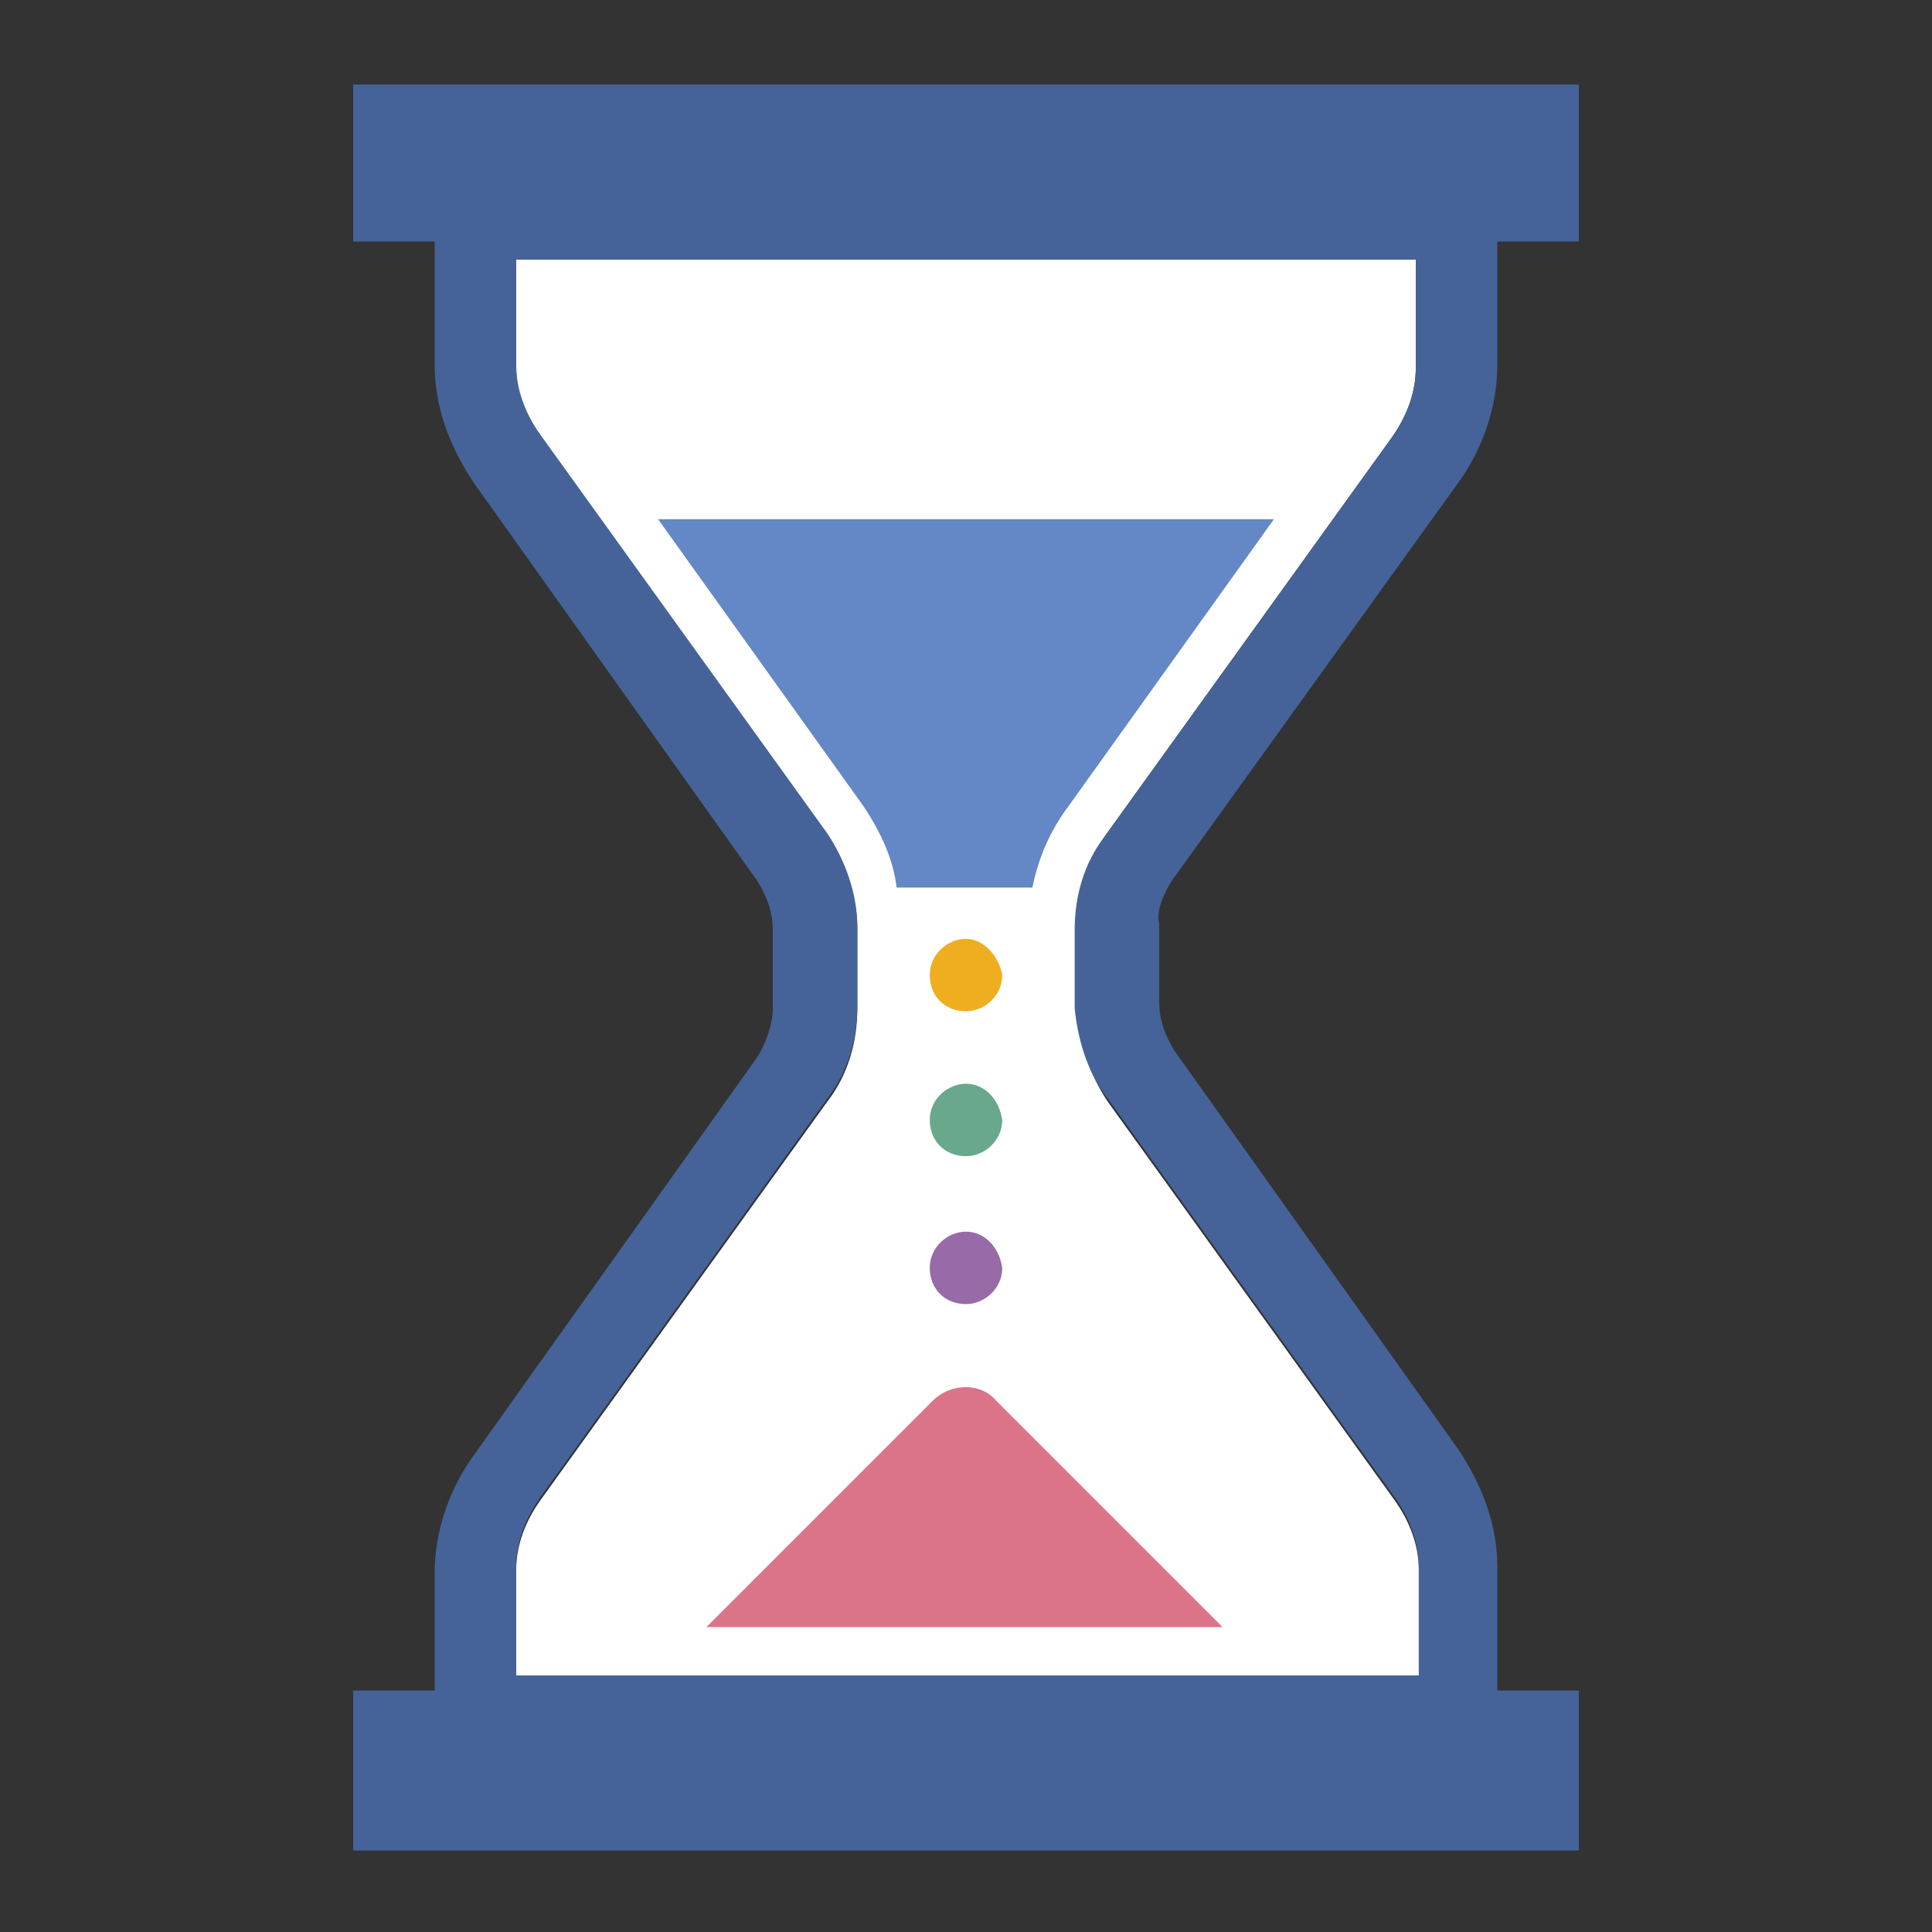 <?xml version="1.0" encoding="utf-8"?>
<!-- Generator: Adobe Illustrator 25.4.1, SVG Export Plug-In . SVG Version: 6.00 Build 0)  -->
<svg version="1.1" id="Layer_1" xmlns="http://www.w3.org/2000/svg" xmlns:xlink="http://www.w3.org/1999/xlink" x="0px" y="0px"
	 viewBox="0 0 64 64" style="enable-background:new 0 0 64 64;" xml:space="preserve">
<rect x="0" y="0" width="64" height="64" fill="#333333" stroke="none"/>
<style type="text/css">
	.st0{display:none;}
	.st1{display:inline;}
	.st2{fill:#456399;}
	.st3{fill:#E44D65;}
	.st4{fill:#EEAE1F;}
	.st5{fill:#ECC46C;}
	.st6{fill:#69A88D;}
	.st7{fill:#DB7489;}
	.st8{fill:#6487C5;}
	.st9{display:inline;fill:#456E5C;}
	.st10{fill:#FFFFFF;}
	.st11{fill:#986AA8;}
	.st12{display:inline;fill:#FFFFFF;}
</style>
<g class="st0">
	<g class="st1">
		<path class="st2" d="M47.6,15.1H41l-2.7,3.1l3.8,3.8c0.7-0.1,1.4-0.1,2.2-0.1c0.8,0,1.5,0,2.2,0.1l3.8-3.8L47.6,15.1z M44.3,21.5
			l-3.4-3.4l1-1.2h4.8l1,1.2L44.3,21.5z"/>
		<path class="st3" d="M23,15.1h-6.5l-2.7,3.1l3.8,3.8c0.7-0.1,1.4-0.1,2.2-0.1c0.7,0,1.5,0,2.2,0.1l3.8-3.8L23,15.1z M19.7,21.5
			l-3.4-3.4l1-1.2h4.8l1,1.2L19.7,21.5z"/>
		<path class="st4" d="M64,41.6c0,4.1-1.2,7.9-3.4,11c-0.3,0.5-0.7,1-1.1,1.5v0c-0.8,1-1.7,1.9-2.7,2.7c0,0,0,0,0,0
			c-0.5,0.4-1,0.8-1.5,1.1c-3.2,2.1-6.9,3.4-11,3.4c-0.6,0-1.1,0-1.7-0.1c-0.6,0-1.1-0.1-1.6-0.2c-0.5-0.1-0.9-0.2-1.4-0.3
			c-0.6-0.1-1.2-0.3-1.8-0.5c-0.4-0.1-0.8-0.3-1.2-0.4c-0.1,0-0.3-0.1-0.4-0.2c-0.5-0.2-1-0.5-1.4-0.7c-0.5-0.3-1-0.6-1.5-0.9
			c-0.4-0.2-0.8-0.5-1.1-0.8c0,0-0.1-0.1-0.2-0.1c0,0,0,0,0,0c-0.5-0.4-1-0.8-1.4-1.3c-0.4-0.4-0.9-0.9-1.3-1.3
			c-0.1-0.1-0.2-0.2-0.3-0.4c-0.4-0.5-0.8-1-1.1-1.6c-0.3-0.4-0.5-0.8-0.8-1.2c-0.1-0.2-0.2-0.4-0.3-0.6c-0.9-1.7-1.5-3.5-1.9-5.5
			c0-0.2-0.1-0.5-0.1-0.7c-0.1-0.4-0.1-0.8-0.1-1.3c0-0.5-0.1-1.1-0.1-1.6s0-1.1,0.1-1.6c0-0.7,0.1-1.4,0.3-2
			c0.1-0.8,0.3-1.5,0.6-2.2c0.1-0.5,0.3-0.9,0.5-1.3c0.3-0.8,0.7-1.7,1.2-2.5c0.2-0.4,0.5-0.8,0.7-1.2c0.1,0.1,0.2,0.2,0.3,0.2
			c0.4,0.3,0.7,0.6,1,0.9c0,0,0.1,0.1,0.1,0.1c-0.2,0.3-0.4,0.6-0.5,0.8c-0.4,0.7-0.8,1.5-1.1,2.3c-0.2,0.4-0.3,0.8-0.4,1.2
			c-0.2,0.7-0.4,1.3-0.5,2c-0.1,0.6-0.2,1.2-0.2,1.8c0,0.5-0.1,1-0.1,1.5s0,1,0.1,1.5c0,0.4,0,0.8,0.1,1.2c0,0.2,0.1,0.4,0.1,0.6
			c0.3,1.7,0.9,3.4,1.7,4.9c0.1,0.2,0.2,0.4,0.3,0.5c0.2,0.3,0.4,0.6,0.6,0.9c0,0.1,0.1,0.1,0.1,0.2c0.3,0.5,0.7,0.9,1,1.4l0,0
			c0.1,0.1,0.2,0.2,0.3,0.3c0.4,0.4,0.8,0.8,1.1,1.2c0,0,0.1,0.1,0.1,0.1c0.4,0.4,0.8,0.7,1.2,1c0,0,0,0,0,0c0,0,0.1,0.1,0.1,0.1
			c0,0,0.1,0.1,0.1,0.1c0.3,0.2,0.6,0.5,0.9,0.7c0.4,0.3,0.9,0.6,1.3,0.8c0.4,0.2,0.8,0.5,1.3,0.7c0.1,0.1,0.3,0.1,0.4,0.2
			c0.3,0.1,0.7,0.3,1.1,0.4c0.5,0.2,1.1,0.4,1.7,0.5c0.4,0.1,0.8,0.2,1.2,0.3c0.5,0.1,1,0.1,1.5,0.2c0.5,0,1,0.1,1.5,0.1
			c3.7,0,7.1-1.1,10-3.1c0.5-0.3,0.9-0.6,1.3-1c0,0,0,0,0,0c0.9-0.7,1.7-1.5,2.4-2.4v0c0.4-0.4,0.7-0.9,1-1.3
			c1.9-2.9,3.1-6.3,3.1-10c0-0.6,0-1.1-0.1-1.7c0-0.4-0.1-0.9-0.1-1.3c-0.2-1-0.4-2-0.8-2.9c0-0.2-0.1-0.4-0.2-0.6
			c-0.2-0.5-0.4-1-0.7-1.5c-0.4-0.9-1-1.7-1.5-2.5c-0.2-0.3-0.4-0.6-0.6-0.8c-0.2-0.2-0.4-0.4-0.6-0.7c-0.3-0.4-0.7-0.7-1.1-1.1
			c-0.4-0.4-0.8-0.7-1.2-1c-0.4-0.3-0.8-0.7-1.3-0.9c-0.4-0.3-0.9-0.6-1.4-0.8c-0.3-0.1-0.5-0.3-0.8-0.4c-0.2-0.1-0.5-0.2-0.7-0.3
			c-0.5-0.2-1-0.4-1.5-0.5c-0.6-0.2-1.3-0.4-2-0.5c-0.5-0.1-0.9-0.2-1.4-0.2c-0.6-0.1-1.3-0.1-2-0.1c-0.7,0-1.3,0-1.9,0.1
			c-0.4,0-0.7,0.1-1.1,0.1c-0.9,0.1-1.7,0.4-2.6,0.7c-0.2,0.1-0.4,0.1-0.6,0.2c-0.2,0.1-0.5,0.2-0.7,0.3c-0.5,0.2-1,0.5-1.5,0.8
			c-0.7,0.4-1.3,0.8-1.9,1.2c-0.1,0.1-0.3,0.2-0.4,0.3c-0.5-0.4-0.9-0.8-1.4-1.3c0,0,0.1-0.1,0.1-0.1c0.2-0.2,0.4-0.3,0.6-0.5
			c0.7-0.5,1.4-0.9,2.2-1.4c0.6-0.3,1.1-0.6,1.7-0.8c0.3-0.1,0.5-0.2,0.8-0.3c0.2-0.1,0.4-0.1,0.7-0.2c0.9-0.3,1.9-0.6,2.9-0.7
			c0.4-0.1,0.8-0.1,1.2-0.2c0.7-0.1,1.4-0.1,2.2-0.1c0.8,0,1.5,0,2.2,0.1c0.5,0.1,1,0.1,1.5,0.2c0.8,0.1,1.5,0.3,2.2,0.5
			c0.5,0.2,1.1,0.4,1.6,0.6c0.2,0.1,0.5,0.2,0.8,0.3c0.3,0.1,0.6,0.3,0.9,0.4c0.5,0.3,1,0.6,1.5,0.9c0.5,0.3,1,0.7,1.5,1
			c0.5,0.3,0.9,0.7,1.4,1.1c0.4,0.4,0.8,0.8,1.2,1.2c0.2,0.2,0.4,0.5,0.6,0.7c0.2,0.3,0.5,0.6,0.7,0.9c0.7,0.9,1.2,1.8,1.7,2.8
			c0.3,0.5,0.5,1.1,0.7,1.6c0.1,0.2,0.2,0.4,0.2,0.6c0.4,1,0.7,2.1,0.8,3.2c0,0.5,0.1,0.9,0.2,1.4C64,40.4,64,41,64,41.6z"/>
		<path class="st5" d="M59.8,41.6c0,3.2-1,6.2-2.6,8.7c-0.3,0.4-0.6,0.8-0.9,1.2c-0.6,0.8-1.3,1.5-2.1,2.1c-0.4,0.3-0.8,0.6-1.2,0.9
			c-2.5,1.7-5.5,2.6-8.7,2.6c-0.4,0-0.9,0-1.3,0c-0.4,0-0.9-0.1-1.3-0.2c-0.4-0.1-0.7-0.1-1.1-0.2c-0.5-0.1-1-0.2-1.4-0.4
			c-0.3-0.1-0.6-0.2-0.9-0.3c-0.1,0-0.2-0.1-0.3-0.2c-0.4-0.2-0.8-0.4-1.1-0.6c-0.4-0.2-0.8-0.5-1.2-0.7c-0.2-0.1-0.4-0.3-0.6-0.4
			c-0.1-0.1-0.2-0.1-0.2-0.2c0,0-0.1-0.1-0.1-0.1c0,0,0,0,0,0c-0.4-0.3-0.7-0.6-1-0.9c0,0-0.1-0.1-0.1-0.1c-0.3-0.3-0.7-0.7-1-1
			c-0.1-0.1-0.2-0.2-0.3-0.3c-0.1-0.1-0.2-0.2-0.2-0.3c-0.2-0.3-0.4-0.6-0.6-0.9c-0.2-0.3-0.4-0.6-0.5-0.8c0,0-0.1-0.1-0.1-0.1
			c-0.1-0.1-0.2-0.3-0.2-0.4c-0.7-1.3-1.2-2.8-1.5-4.3c0-0.2-0.1-0.4-0.1-0.6c0-0.3-0.1-0.7-0.1-1c0-0.4,0-0.8,0-1.3
			c0-0.4,0-0.8,0-1.3c0-0.5,0.1-1.1,0.2-1.6c0.1-0.6,0.2-1.2,0.4-1.7c0.1-0.4,0.2-0.7,0.4-1c0.3-0.7,0.6-1.3,0.9-2
			c0,0,0-0.1,0.1-0.1c0,0,0.1,0.1,0.1,0.2c0.4,0.5,0.7,1.1,1,1.7c0,0,0,0,0,0c-0.1,0.3-0.3,0.5-0.4,0.8c-0.1,0.3-0.2,0.6-0.3,0.9
			c-0.2,0.5-0.3,1-0.4,1.5c-0.1,0.4-0.2,0.9-0.2,1.4c0,0.4,0,0.7,0,1.1c0,0.4,0,0.8,0,1.1c0,0.3,0,0.6,0.1,0.9c0,0.2,0,0.3,0.1,0.5
			c0.2,1.2,0.6,2.3,1.1,3.3c0.1,0.2,0.1,0.3,0.2,0.5c0,0.1,0.1,0.3,0.2,0.4c0.1,0.3,0.3,0.6,0.5,0.8c0,0.1,0.1,0.2,0.2,0.2
			c0.2,0.3,0.4,0.6,0.6,0.8c0.1,0.1,0.1,0.2,0.2,0.3c0.2,0.3,0.5,0.5,0.8,0.8c0,0,0.1,0.1,0.1,0.1c0.3,0.3,0.6,0.6,1,0.9
			c0,0,0.1,0.1,0.1,0.1c0.1,0,0.1,0.1,0.2,0.1c0.2,0.1,0.4,0.3,0.6,0.4c0.3,0.2,0.7,0.4,1,0.6c0.3,0.2,0.7,0.3,1,0.5
			c0.1,0,0.2,0.1,0.3,0.1c0.3,0.1,0.5,0.2,0.8,0.3c0.4,0.1,0.8,0.3,1.3,0.4c0.3,0.1,0.6,0.2,0.9,0.2c0.4,0,0.8,0.1,1.1,0.1
			c0.4,0,0.8,0,1.1,0c2.8,0,5.4-0.8,7.6-2.3c0.3-0.2,0.7-0.5,1-0.8c0,0,0,0,0,0c0.7-0.6,1.3-1.2,1.8-1.8c0,0,0,0,0,0
			c0.3-0.3,0.5-0.7,0.8-1c1.5-2.2,2.3-4.8,2.3-7.6c0-0.4,0-0.9-0.1-1.3c0-0.3-0.1-0.7-0.1-1c-0.1-0.8-0.3-1.5-0.6-2.2
			c0-0.1-0.1-0.3-0.2-0.4c-0.1-0.4-0.3-0.8-0.5-1.1c-0.3-0.7-0.8-1.3-1.2-1.9c-0.2-0.2-0.3-0.4-0.5-0.6c-0.1-0.2-0.3-0.3-0.4-0.5
			c-0.3-0.3-0.5-0.6-0.8-0.8c-0.3-0.3-0.6-0.6-0.9-0.8c-0.3-0.2-0.7-0.5-1-0.7c-0.3-0.2-0.7-0.4-1-0.6c-0.2-0.1-0.4-0.2-0.6-0.3
			c-0.2-0.1-0.3-0.1-0.5-0.2c-0.4-0.1-0.8-0.3-1.1-0.4c-0.5-0.2-1-0.3-1.5-0.4c-0.4-0.1-0.7-0.1-1.1-0.2c-0.5,0-1-0.1-1.5-0.1
			c-0.5,0-1,0-1.5,0.1c-0.3,0-0.6,0.1-0.8,0.1c-0.7,0.1-1.3,0.3-2,0.5c-0.1,0-0.3,0.1-0.5,0.1C39.4,29,39.2,29,39,29.1
			c-0.4,0.2-0.8,0.4-1.2,0.6c-0.5,0.3-1,0.6-1.5,0.9c-0.1,0-0.1,0.1-0.2,0.1c-0.3-0.5-0.7-1-1.1-1.5c0.1,0,0.1-0.1,0.2-0.1
			c0.6-0.4,1.1-0.8,1.7-1.1c0.4-0.2,0.9-0.5,1.4-0.7c0.2-0.1,0.4-0.2,0.6-0.2c0.2,0,0.3-0.1,0.5-0.2c0.7-0.2,1.5-0.4,2.3-0.6
			c0.3,0,0.6-0.1,0.9-0.1c0.6,0,1.1-0.1,1.7-0.1c0.6,0,1.2,0,1.7,0.1c0.4,0,0.8,0.1,1.2,0.2c0.6,0.1,1.2,0.2,1.7,0.4
			c0.4,0.1,0.8,0.3,1.3,0.5c0.2,0.1,0.4,0.1,0.6,0.2c0.2,0.1,0.4,0.2,0.7,0.3c0.4,0.2,0.8,0.4,1.2,0.7c0.4,0.2,0.8,0.5,1.2,0.8
			c0.4,0.3,0.7,0.6,1.1,0.9c0.3,0.3,0.6,0.6,0.9,0.9c0.2,0.2,0.3,0.4,0.5,0.6c0.2,0.2,0.4,0.5,0.6,0.7c0.5,0.7,1,1.5,1.3,2.2
			c0.2,0.4,0.4,0.8,0.6,1.3c0,0.2,0.1,0.3,0.2,0.5c0.3,0.8,0.5,1.7,0.7,2.5c0,0.4,0.1,0.8,0.1,1.1C59.8,40.6,59.8,41.1,59.8,41.6z"
			/>
		<path class="st4" d="M39.4,41.6c0,0.6,0,1.1-0.1,1.6c0,0.4-0.1,0.8-0.1,1.3c0,0.2-0.1,0.5-0.1,0.7L39,45.6c0,0.3-0.1,0.7-0.2,1
			c-0.1,0.3-0.2,0.6-0.3,0.9c-0.2,0.6-0.4,1.2-0.7,1.8c-0.1,0.3-0.2,0.6-0.4,0.9c-0.2,0.4-0.4,0.7-0.6,1.1c-0.2,0.4-0.5,0.8-0.8,1.2
			c-0.1,0-0.1-0.1-0.2-0.1c0,0-0.1,0-0.1-0.1c-0.4-0.3-0.7-0.6-1-0.9c0,0-0.1-0.1-0.1-0.1c0.2-0.3,0.4-0.6,0.5-0.9
			c0.2-0.3,0.3-0.7,0.5-1c0.1-0.3,0.2-0.5,0.3-0.8c0.2-0.5,0.4-1.1,0.6-1.6c0.1-0.3,0.2-0.6,0.2-0.8c0.1-0.3,0.1-0.6,0.2-0.9l0-0.3
			c0-0.2,0.1-0.4,0.1-0.6c0.1-0.4,0.1-0.8,0.1-1.2c0-0.5,0.1-1,0.1-1.5s0-1-0.1-1.5c0-0.7-0.1-1.3-0.3-1.9c0-0.1,0-0.1,0-0.2
			c0-0.3-0.1-0.6-0.2-0.8c-0.1-0.3-0.2-0.6-0.2-0.9c-0.5-1.5-1.2-3-2-4.3c0-0.1-0.1-0.1-0.1-0.2c-0.3-0.5-0.6-0.9-1-1.3c0,0,0,0,0,0
			c-0.5-0.5-0.9-1-1.4-1.6c0,0-0.1-0.1-0.1-0.1c-0.4-0.4-0.8-0.7-1.2-1c0,0,0,0,0,0c-0.1-0.1-0.1-0.1-0.2-0.2
			c-0.2-0.2-0.5-0.4-0.7-0.5c-0.5-0.3-0.9-0.6-1.4-0.8c-0.3-0.2-0.6-0.3-0.9-0.5c-0.4-0.2-0.7-0.4-1.1-0.5c-0.4-0.2-0.8-0.3-1.2-0.4
			c-0.8-0.3-1.7-0.5-2.6-0.7C22.4,24,22,24,21.6,23.9c-0.6-0.1-1.3-0.1-1.9-0.1c-0.7,0-1.3,0-2,0.1c-0.5,0-1,0.1-1.5,0.2
			c-0.1,0-0.2,0-0.3,0.1c-0.5,0.1-1,0.2-1.4,0.4h-0.1c-0.5,0.2-1,0.3-1.5,0.5c-0.5,0.2-1,0.4-1.5,0.7c-0.5,0.2-0.9,0.5-1.3,0.8
			c0,0-0.1,0-0.1,0.1c-0.4,0.3-0.8,0.6-1.2,0.9c-0.2,0.1-0.3,0.2-0.4,0.3c-0.3,0.2-0.5,0.5-0.8,0.7c-0.3,0.4-0.7,0.7-1.1,1.1
			c-0.2,0.2-0.4,0.5-0.6,0.7c-0.5,0.6-1,1.3-1.4,1.9c0,0,0,0.1-0.1,0.1c-0.3,0.4-0.5,0.8-0.7,1.3c-0.2,0.5-0.5,1-0.7,1.5
			c-0.2,0.4-0.3,0.8-0.4,1.2c-0.2,0.6-0.3,1.1-0.4,1.7c0,0.2,0,0.3-0.1,0.5C2.1,39,2,39.5,2,39.9c-0.1,0.6-0.1,1.1-0.1,1.7
			c0,3.7,1.1,7.1,3.1,10c0.3,0.5,0.7,0.9,1,1.3v0c0.7,0.9,1.5,1.7,2.4,2.4c0,0,0,0,0,0c0.4,0.3,0.9,0.7,1.4,1
			c2.8,1.9,6.2,3.1,10,3.1c0.5,0,1,0,1.5-0.1c0.5,0,1-0.1,1.5-0.2c0.4-0.1,0.8-0.1,1.2-0.3c0.2,0,0.3,0,0.5-0.1
			c0.4-0.1,0.8-0.2,1.2-0.4c0.4-0.1,0.7-0.2,1-0.4c0.2-0.1,0.4-0.1,0.5-0.2c0.8-0.4,1.6-0.8,2.4-1.3c0,0,0.1,0,0.1-0.1
			c0.3-0.2,0.6-0.4,0.9-0.7c0.5,0.5,0.9,0.9,1.4,1.3c-0.4,0.3-0.8,0.6-1.3,0.9c0,0-0.1,0-0.1,0.1c-0.8,0.6-1.7,1.1-2.6,1.5
			c-0.2,0.1-0.4,0.2-0.6,0.3c-0.4,0.2-0.8,0.3-1.1,0.4c-0.4,0.1-0.9,0.3-1.3,0.4c-0.2,0-0.3,0.1-0.5,0.1C23.9,60.9,23.5,61,23,61
			c-0.5,0.1-1.1,0.2-1.6,0.2c-0.6,0-1.1,0.1-1.7,0.1c-4.1,0-7.9-1.2-11-3.4c-0.5-0.4-1-0.8-1.5-1.1c0,0,0,0,0,0
			c-1-0.8-1.9-1.7-2.7-2.7v0c-0.4-0.5-0.8-1-1.1-1.5C1.2,49.5,0,45.7,0,41.6c0-0.6,0-1.3,0.1-1.9c0-0.5,0.1-1,0.2-1.5
			c0-0.2,0.1-0.4,0.1-0.6c0.1-0.6,0.3-1.3,0.5-1.9c0.1-0.5,0.3-0.9,0.5-1.3c0.2-0.6,0.5-1.1,0.7-1.6c0.2-0.5,0.5-0.9,0.8-1.4
			c0,0,0-0.1,0.1-0.1c0.5-0.8,1-1.5,1.5-2.2c0.2-0.2,0.4-0.5,0.6-0.7c0.4-0.4,0.8-0.8,1.2-1.2c0.3-0.2,0.6-0.5,0.9-0.8
			c0.2-0.1,0.3-0.3,0.5-0.4c0.4-0.3,0.9-0.7,1.4-1c0,0,0.1-0.1,0.1-0.1c0.5-0.3,0.9-0.6,1.5-0.8c0.5-0.3,1.1-0.5,1.6-0.8
			c0.5-0.2,1-0.4,1.6-0.6c0,0,0.1,0,0.1,0c0.5-0.2,1-0.3,1.6-0.4c0.1,0,0.2,0,0.3-0.1c0.6-0.1,1.1-0.2,1.7-0.3
			c0.7-0.1,1.4-0.1,2.2-0.1c0.7,0,1.5,0,2.2,0.1c0.4,0,0.8,0.1,1.2,0.2c1,0.2,1.9,0.4,2.9,0.7c0.4,0.1,0.9,0.3,1.3,0.5
			c0.4,0.2,0.8,0.4,1.3,0.6c0.3,0.2,0.6,0.3,0.9,0.5c0.5,0.3,1,0.6,1.5,0.9c0.4,0.3,0.7,0.5,1.1,0.8c0,0,0,0,0,0
			c0.5,0.4,1,0.8,1.4,1.3c0.6,0.6,1.1,1.1,1.6,1.7c0.4,0.5,0.8,1,1.1,1.5c1,1.5,1.8,3.2,2.4,5c0.1,0.3,0.2,0.6,0.3,0.9
			c0.1,0.3,0.2,0.6,0.2,0.9c0,0.1,0,0.1,0,0.2c0.1,0.7,0.2,1.4,0.3,2.1C39.4,40.5,39.4,41.1,39.4,41.6z"/>
		<path class="st5" d="M35.2,41.6c0,0.4,0,0.9,0,1.3c0,0.3-0.1,0.7-0.1,1c0,0.2,0,0.4-0.1,0.5l0,0.3c0,0.3-0.1,0.5-0.2,0.8
			c-0.1,0.2-0.1,0.5-0.2,0.7c-0.1,0.5-0.3,1-0.5,1.4c-0.1,0.2-0.2,0.5-0.3,0.7c-0.1,0.3-0.3,0.6-0.5,0.8c0,0-0.1,0.1-0.1,0.2
			c0-0.1-0.1-0.2-0.2-0.2c-0.2-0.3-0.4-0.6-0.5-0.8c-0.1-0.1-0.1-0.2-0.2-0.4c-0.1-0.1-0.2-0.3-0.2-0.5c0.1-0.2,0.1-0.3,0.2-0.5
			c0.2-0.4,0.3-0.8,0.4-1.3c0.1-0.2,0.1-0.4,0.2-0.6c0.1-0.2,0.1-0.4,0.1-0.7l0-0.2c0-0.2,0.1-0.3,0.1-0.5c0-0.3,0.1-0.6,0.1-0.9
			c0-0.4,0-0.7,0-1.1c0-0.4,0-0.8,0-1.1c0-0.5-0.1-1-0.2-1.5c0,0,0-0.1,0-0.1c0-0.2-0.1-0.4-0.1-0.7c0-0.2-0.1-0.4-0.2-0.7
			c-0.2-0.6-0.4-1.2-0.7-1.7c0,0,0,0,0,0c-0.3-0.6-0.6-1.2-1-1.7c0-0.1-0.1-0.1-0.1-0.2v0c-0.2-0.3-0.4-0.6-0.6-0.8
			c-0.3-0.4-0.6-0.7-1-1c0,0-0.1-0.1-0.1-0.1c-0.3-0.3-0.6-0.6-1-0.9c-0.1-0.1-0.2-0.2-0.3-0.2c-0.1-0.1-0.3-0.2-0.4-0.3
			c-0.3-0.2-0.7-0.4-1-0.6c-0.2-0.1-0.4-0.2-0.7-0.3c-0.3-0.1-0.6-0.3-0.9-0.4c-0.3-0.1-0.6-0.2-0.9-0.3c-0.6-0.2-1.3-0.4-2-0.5
			c-0.3,0-0.6-0.1-0.8-0.1c-0.5,0-1-0.1-1.5-0.1c-0.5,0-1,0-1.5,0.1c-0.4,0.1-0.8,0.1-1.2,0.2c-0.1,0-0.1,0-0.2,0
			c-0.4,0.1-0.7,0.2-1.1,0.3c0,0-0.1,0-0.1,0c-0.4,0.1-0.8,0.2-1.1,0.4c-0.4,0.1-0.8,0.3-1.1,0.5c-0.3,0.2-0.7,0.4-1,0.6
			c0,0-0.1,0-0.1,0.1c-0.3,0.2-0.6,0.4-0.9,0.7C11.3,31,11.2,31,11,31.1c-0.2,0.2-0.4,0.4-0.6,0.5c-0.3,0.3-0.5,0.5-0.8,0.8
			c-0.1,0.2-0.3,0.3-0.4,0.5c-0.4,0.5-0.8,1-1.1,1.5c0,0,0,0-0.1,0.1c-0.2,0.3-0.4,0.6-0.5,1c-0.2,0.4-0.3,0.8-0.5,1.1
			c-0.1,0.3-0.2,0.6-0.3,0.9c-0.1,0.4-0.3,0.9-0.3,1.3c0,0.1,0,0.2-0.1,0.4c0,0.3-0.1,0.7-0.1,1.1c0,0.4-0.1,0.8-0.1,1.3
			c0,2.8,0.8,5.4,2.3,7.6c0.2,0.3,0.5,0.7,0.8,1c0,0,0,0,0,0c0.6,0.7,1.2,1.3,1.8,1.8h0c0.3,0.3,0.7,0.5,1,0.8
			c2.2,1.5,4.8,2.3,7.6,2.3c0.4,0,0.8,0,1.1,0c0.4,0,0.8-0.1,1.1-0.1c0.3,0,0.7-0.1,0.9-0.2c0.1,0,0.2,0,0.4-0.1
			c0.3-0.1,0.6-0.2,0.9-0.3c0.3-0.1,0.5-0.2,0.8-0.3c0.1,0,0.3-0.1,0.4-0.2c0.6-0.3,1.2-0.6,1.8-1c0,0,0.1,0,0.1,0
			c0.2-0.1,0.4-0.3,0.6-0.4c0.3,0.5,0.7,1.1,1.1,1.6c-0.2,0.2-0.4,0.3-0.6,0.5c0,0-0.1,0-0.1,0c-0.7,0.4-1.4,0.8-2.1,1.2
			c-0.1,0.1-0.3,0.1-0.5,0.2c-0.3,0.1-0.6,0.2-0.9,0.3c-0.3,0.1-0.7,0.2-1,0.3c-0.1,0-0.3,0.1-0.4,0.1c-0.3,0.1-0.7,0.2-1.1,0.2
			C21.9,57,21.5,57,21,57.1c-0.4,0-0.9,0-1.3,0c-3.2,0-6.2-1-8.7-2.6c-0.4-0.3-0.8-0.6-1.2-0.9h0c-0.8-0.6-1.5-1.4-2.1-2.1
			c0,0,0,0,0,0c-0.3-0.4-0.6-0.8-0.9-1.2c-1.7-2.5-2.6-5.5-2.6-8.7c0-0.5,0-1,0.1-1.5c0-0.4,0.1-0.8,0.1-1.2c0-0.1,0.1-0.3,0.1-0.4
			c0.1-0.5,0.2-1,0.4-1.5c0.1-0.4,0.2-0.7,0.4-1c0.2-0.4,0.4-0.9,0.6-1.3c0.2-0.4,0.4-0.8,0.6-1.1c0,0,0-0.1,0.1-0.1
			c0.4-0.6,0.8-1.2,1.2-1.7c0.2-0.2,0.3-0.4,0.5-0.6c0.3-0.3,0.6-0.6,0.9-0.9c0.2-0.2,0.5-0.4,0.7-0.6c0.1-0.1,0.2-0.2,0.4-0.3
			c0.3-0.3,0.7-0.5,1.1-0.8c0,0,0.1,0,0.1-0.1c0.4-0.2,0.8-0.5,1.2-0.7c0.4-0.2,0.8-0.4,1.3-0.6c0.4-0.2,0.8-0.3,1.3-0.5
			c0,0,0.1,0,0.1,0c0.4-0.1,0.8-0.2,1.2-0.3c0.1,0,0.1,0,0.2,0c0.4-0.1,0.9-0.2,1.3-0.2c0.6,0,1.1-0.1,1.7-0.1c0.6,0,1.1,0,1.7,0.1
			c0.3,0,0.6,0.1,0.9,0.1c0.8,0.1,1.5,0.3,2.3,0.6c0.3,0.1,0.7,0.2,1,0.4c0.3,0.1,0.7,0.3,1,0.4c0.2,0.1,0.5,0.2,0.8,0.4
			c0.4,0.2,0.8,0.5,1.2,0.7c0.2,0.1,0.3,0.2,0.5,0.4c0.1,0.1,0.3,0.2,0.4,0.3c0,0,0,0,0,0c0.4,0.3,0.7,0.6,1,0.9c0,0,0,0,0.1,0.1
			c0.4,0.4,0.8,0.9,1.2,1.4c0.1,0.1,0.2,0.2,0.3,0.3c0.2,0.3,0.4,0.6,0.6,0.9c0.2,0.3,0.3,0.5,0.5,0.8c0.6,1,1,2,1.4,3.1
			c0.1,0.2,0.1,0.5,0.2,0.7c0.1,0.3,0.1,0.5,0.2,0.8c0,0,0,0.1,0,0.2c0.1,0.6,0.2,1.1,0.2,1.7C35.2,40.8,35.2,41.2,35.2,41.6z"/>
	</g>
	<g class="st1">
		<g>
			<rect x="31" y="2.7" class="st6" width="1.9" height="5.9"/>
		</g>
	</g>
	<g class="st1">
		<g>
			
				<rect x="36.9" y="6.5" transform="matrix(0.42 -0.908 0.908 0.42 16.322 40.49)" class="st7" width="5.9" height="1.9"/>
		</g>
	</g>
	<g class="st1">
		<g>
			<rect x="23.2" y="4.5" transform="matrix(0.908 -0.42 0.42 0.908 -0.907 10.836)" class="st8" width="1.9" height="5.9"/>
		</g>
	</g>
</g>
<g class="st0">
	<path class="st9" d="M47,14.8c0.6-0.2,1.1-0.4,1.6-0.8C48.1,14.3,47.6,14.6,47,14.8z M18,8.4C18,8.4,18,8.4,18,8.4
		c0,0-0.1,0.1-0.1,0.1C17.9,8.5,18,8.5,18,8.4z M28.5,7.6c-0.1,0-0.3,0-0.4,0.1C28.3,7.6,28.4,7.6,28.5,7.6z M28.5,7.6
		c0.1,0,0.2,0,0.3,0C28.7,7.6,28.6,7.6,28.5,7.6z M28.9,7.6C28.8,7.6,28.8,7.6,28.9,7.6c0,0,0.1,0,0.2,0C29,7.6,28.9,7.6,28.9,7.6z
		 M27.5,7.9L27.5,7.9L27.5,7.9l0.1,0C27.6,7.8,27.6,7.9,27.5,7.9C27.5,7.9,27.5,7.9,27.5,7.9z M26.6,7.6c0.3,0,0.6,0.1,0.8,0.2
		l0.1,0c0,0,0,0,0,0C27.2,7.7,26.9,7.6,26.6,7.6z M25.8,7.7c0.1,0,0.3,0,0.5,0c0.1,0,0.2,0,0.3,0C26.3,7.6,26.1,7.6,25.8,7.7z
		 M34.9,7.6c0.1,0,0.2,0,0.2,0c0.1,0,0.2,0,0.3,0C35.3,7.6,35.1,7.6,34.9,7.6z M33.6,8.1c0.2-0.2,0.5-0.3,0.8-0.4
		C34.1,7.8,33.9,7.9,33.6,8.1L33.6,8.1z M50.4,12.1c0.1-0.1,0.1-0.2,0.2-0.3c0.1-0.1,0.1-0.2,0.2-0.3c0.1-0.2,0.1-0.3,0.2-0.5
		c0-0.1,0-0.2,0.1-0.2c0.2-0.5,0.2-1.1,0.2-1.7V5.5c0-0.1,0-0.2,0-0.3c0-0.2-0.1-0.5-0.2-0.9c0-0.1-0.1-0.2-0.2-0.3c0,0,0,0,0,0
		c-0.1-0.2-0.3-0.4-0.5-0.6C50,3.2,49.8,3,49.6,2.9c0,0-0.1,0-0.2-0.1c0,0-0.1,0-0.1-0.1c-0.1,0-0.2-0.1-0.3-0.1
		c-0.2,0-0.4-0.1-0.6-0.1c-0.5,0-1,0.1-1.4,0.4c-0.1,0-0.2,0.1-0.2,0.1c-0.1,0-0.1,0.1-0.2,0.2l-0.6,0.5l-0.7,0.6l-1.3-1.1
		c-0.1-0.1-0.1-0.1-0.2-0.2c0,0,0,0,0,0c-0.2-0.1-0.5-0.3-0.7-0.3c-0.2-0.1-0.3-0.1-0.5-0.1c-0.1,0-0.2,0-0.3,0c-0.1,0-0.3,0-0.4,0
		c-0.1,0-0.2,0-0.3,0c-0.1,0-0.2,0.1-0.3,0.1c-0.1,0-0.2,0.1-0.3,0.1h0l0,0h0c-0.1,0-0.2-0.1-0.3-0.1c-0.1,0-0.2-0.1-0.3-0.1
		c-0.1,0-0.2,0-0.3,0c-0.1,0-0.2,0-0.3,0c-0.1,0-0.2,0-0.3,0c-0.1,0-0.2,0-0.3,0c-0.1,0-0.2,0-0.2,0.1c-0.3,0.1-0.5,0.2-0.8,0.4
		c-0.1,0-0.1,0.1-0.2,0.2l-0.6,0.5l-0.7,0.6l-1.3-1.1c-0.1-0.1-0.1-0.1-0.2-0.2c0,0,0,0,0,0c-0.2-0.1-0.5-0.3-0.7-0.3
		c-0.2-0.1-0.3-0.1-0.5-0.1c-0.1,0-0.2,0-0.3,0s-0.2,0-0.3,0c-0.1,0-0.2,0-0.3,0c-0.2,0-0.4,0.1-0.6,0.2c0,0,0,0,0,0c0,0,0,0,0,0
		c-0.3-0.1-0.6-0.2-0.9-0.3c-0.1,0-0.2,0-0.3,0c-0.3,0-0.5,0-0.8,0.1c-0.1,0-0.1,0-0.2,0.1c-0.3,0.1-0.6,0.3-0.9,0.5l-1.2,1
		l-0.1,0.1l0,0l-1.3-1.1C26.1,3.2,26,3.1,25.8,3c-0.1,0-0.2-0.1-0.2-0.1c0,0,0,0,0,0c-0.1-0.1-0.3-0.1-0.4-0.2
		c-0.2-0.1-0.5-0.1-0.7-0.1c-0.3,0-0.5,0-0.8,0.1c-0.1,0-0.2,0-0.2,0.1c-0.1,0-0.2,0.1-0.3,0.1h0c0,0-0.1-0.1-0.1-0.1
		c-0.3-0.1-0.5-0.2-0.8-0.2c-0.1,0-0.2,0-0.3,0c-0.1,0-0.2,0-0.3,0c-0.1,0-0.2,0-0.3,0c-0.1,0-0.2,0-0.2,0.1
		c-0.3,0.1-0.5,0.2-0.8,0.4c-0.1,0-0.1,0.1-0.2,0.2l-0.6,0.5l-0.7,0.6l-1.3-1.1c0,0-0.1-0.1-0.1-0.1c-0.5-0.4-1.1-0.6-1.7-0.6h-0.1
		c-0.1,0-0.1,0-0.2,0c-0.1,0-0.2,0-0.3,0c-0.1,0-0.2,0.1-0.3,0.1c-0.1,0-0.2,0.1-0.3,0.1C14.2,3,14.1,3.1,14,3.1
		c-0.1,0-0.2,0.1-0.2,0.2c-0.2,0.2-0.4,0.4-0.5,0.6c-0.1,0.1-0.1,0.2-0.2,0.2c0,0,0,0,0,0c0,0.1-0.1,0.2-0.1,0.2
		c0,0.1-0.1,0.2-0.1,0.3c0,0.1-0.1,0.3-0.1,0.4s0,0.3,0,0.4V9c0,0.1,0,0.2,0,0.4c0,0,0,0,0,0c0,0,0,0,0,0c0,0.1,0,0.2,0,0.3
		c0,0,0,0,0,0.1c0,0.2,0.1,0.4,0.1,0.6c0.1,0.5,0.3,1,0.5,1.4c0,0.1,0.1,0.1,0.1,0.2c-1.6,1.6-2.2,9.6-0.3,16.4
		c1.1,4.2,3,7.9,5.6,11c2.8,3.4,6.4,6.1,10.8,8.1c-1.1,0.7-2,1.4-2.8,2.4c0,0,0,0,0,0l0,0v0l0,0c0,0,0,0,0,0c0,0,0,0,0,0
		c0,0,0,0.1-0.1,0.2l0,0c-0.1,0.4,0,0.8,0.3,1c0.4,0.4,1,0.3,1.4-0.1c0.8-1,1.9-1.8,3.2-2.4c0.5,1,1.3,2.9,1.8,5.2
		c0.1,0.5,0.5,0.8,0.9,0.8c0.1,0,0.2,0,0.2,0c0.5-0.1,0.9-0.6,0.7-1.2c-0.3-1.5-0.8-2.9-1.2-3.9c1.7,1.2,2.9,2.9,3.4,5
		c0.4,1.5,0.4,3,0.4,3.7c-0.7,0.2-1.4,0.4-2,0.6c0-0.4,0-0.9,0-1.4c0-0.5-0.5-0.9-1-0.9c-0.5,0-0.9,0.5-0.9,1c0,0.5,0,1,0,1.6
		c-2.5,0.3-5.2,0-7.6-0.9c0-0.9,0-2.7,0.7-4.5c0.2-0.5-0.1-1.1-0.6-1.3c-0.4-0.1-0.8,0-1.1,0.3L25,53.2c-0.6,1.6-0.8,3.2-0.8,4.2
		c0,0.5,0,0.9,0,1.3c0,0.6,0.1,0.7,0.2,0.9c0.1,0.2,0.3,0.3,0.4,0.3c2.3,0.9,4.7,1.3,7.1,1.3c2.4,0,4.8-0.4,7.1-1.3
		c0.3-0.1,0.6-0.4,0.6-0.8c0-0.1,0.4-2.3-0.4-5c-0.6-2.1-1.9-4.8-4.9-6.6c11.7-5.3,15.8-14.8,17-22.1l0-0.2c0-0.5-0.3-0.9-0.8-0.9
		c-0.5-0.1-1,0.3-1.1,0.8c-1.2,7-5.2,16.4-17.2,21.2c-4.2-5.1-5.4-11.1-5.7-15.2c0-0.5-0.5-0.9-1-0.9c-0.5,0-0.9,0.5-0.9,1
		c0.2,3.8,1.2,9,4.3,13.9c-3.4-1.8-6.3-4.1-8.6-6.8c-2.4-2.9-4.1-6.4-5.2-10.3c-0.9-3.5-1.2-6.7-1.2-9c1,1,2.5,2,4.4,2.8
		c2,0.8,4.3,1.5,6.8,1.9c-0.2,0.9-0.4,2.3-0.5,4.2c0,0.5,0.4,1,0.9,1c0,0,0,0,0.1,0c0.5,0,0.9-0.4,1-0.9c0.1-1.8,0.3-3.2,0.4-4
		c1.6,0.2,3.2,0.3,4.9,0.3c5.1,0,10-0.8,13.7-2.4c1.9-0.8,3.4-1.7,4.4-2.8c0,0.9,0,2-0.1,3.2c0,0.5,0.4,1,0.9,1.1h0.1
		c0.4,0,0.8-0.3,0.9-0.7l0-0.2C52.2,18.5,52,14.1,50.4,12.1z M42.6,4.8l1.9,1.6c0.4,0.3,0.9,0.3,1.3,0l1.9-1.6
		c0.1-0.1,0.2-0.1,0.3-0.2c0,0,0.1,0,0.1,0c0,0,0,0,0,0c0.2,0,0.4,0,0.5,0.1c0.1,0,0.5,0.3,0.5,0.8V9c0,0.6-0.1,1.2-0.4,1.7
		c-0.1,0.2-0.1,0.3-0.2,0.5c-0.1,0.2-0.2,0.3-0.3,0.4c-0.1,0.1-0.2,0.2-0.3,0.3c-0.2,0.2-0.4,0.4-0.6,0.5c-0.2,0.2-0.5,0.3-0.7,0.4
		v-2.3c0-0.1,0-0.2,0-0.3c0-0.1,0-0.2-0.1-0.3c-0.1-0.5-0.3-0.9-0.6-1.2c0-0.1-0.1-0.1-0.2-0.2c-0.1-0.1-0.2-0.2-0.3-0.3
		c-0.1,0-0.1-0.1-0.2-0.1c-0.1,0-0.1-0.1-0.2-0.1l-0.1,0c-0.4-0.2-0.8-0.2-1.1-0.2c-0.3,0-0.7,0.1-1,0.2c-0.2,0.1-0.4,0.1-0.6,0.3
		V5.5c0-0.2,0-0.5-0.2-0.9C42.4,4.7,42.5,4.7,42.6,4.8z M40.8,18c-0.2,0-0.3,0-0.5,0c-0.3,0-0.6-0.1-0.9-0.2c-0.1,0-0.2-0.1-0.2-0.1
		c-0.4-0.2-0.8-0.4-1.1-0.7c-0.1-0.1-0.2-0.2-0.3-0.3c-0.1-0.1-0.2-0.2-0.3-0.4l0,0v0c0.2-0.5,0.4-1,0.4-1.5c0-0.3,0.1-0.6,0.1-0.9
		v-3.5c0-0.3,0-0.6-0.1-0.9c0,0,0,0,0,0c0,0,0,0,0.1,0c0,0,0.1,0,0.2,0.1c0,0,0.1,0.1,0.2,0.1l1.2,1l0.4,0.3h0l0.3,0.3
		c0.1,0.1,0.1,0.1,0.2,0.1c0.1,0,0.2,0.1,0.2,0.1c0.1,0,0.2,0,0.3,0c0.1,0,0.1,0,0.2-0.1c0.1,0,0.2-0.1,0.2-0.1l0.3-0.3l0.4-0.3l0,0
		l0,0l1.2-1c0.1-0.1,0.2-0.1,0.3-0.2c0.1,0,0.3-0.1,0.4,0c0,0,0.1,0,0.1,0c0.1,0,0.2,0.1,0.3,0.1c0,0,0,0,0,0c0,0,0.1,0,0.1,0.1
		c0,0,0.1,0.1,0.1,0.2c0.1,0.1,0.1,0.3,0.1,0.5v3.5c0,0.2,0,0.3,0,0.5c0,0.1,0,0.2,0,0.2c0,0.1,0,0.2-0.1,0.3c0,0,0,0.1,0,0.1
		c-0.1,0.2-0.1,0.4-0.2,0.6c0,0.1-0.1,0.2-0.2,0.3s-0.1,0.2-0.2,0.3c-0.2,0.3-0.5,0.6-0.8,0.9c-0.1,0-0.1,0.1-0.2,0.2
		c-0.4,0.3-0.9,0.5-1.4,0.6c-0.1,0-0.3,0.1-0.4,0.1C41.2,18,41,18,40.8,18z M32.3,18c-0.1,0-0.2,0-0.3,0c-0.1,0-0.3,0-0.4,0
		c-0.1,0-0.2,0-0.3,0c-0.1,0-0.2,0-0.2,0c-0.2,0-0.3-0.1-0.4-0.1c-0.1,0-0.2,0-0.2-0.1c-0.1,0-0.2-0.1-0.4-0.2
		c-0.1,0-0.2-0.1-0.3-0.2c-0.4-0.3-0.8-0.6-1-1c0,0,0,0,0,0c0.1-0.2,0.2-0.4,0.2-0.6c0.1-0.3,0.2-0.6,0.2-0.9c0,0,0,0,0-0.1
		c0-0.1,0-0.2,0-0.4c0-0.2,0-0.3,0-0.5v-3.5c0-0.1,0-0.3,0-0.5c0-0.1,0-0.2-0.1-0.3c0,0,0-0.1,0-0.1c0,0,0,0,0,0c0,0,0.1,0,0.1,0
		c0,0,0.1,0,0.1,0c0.1,0,0.1,0.1,0.2,0.1l1.2,1v0l0.4,0.4l0.3,0.2c0.1,0.1,0.3,0.2,0.5,0.2c0,0,0.1,0,0.2,0c0,0,0.1,0,0.1,0
		c0,0,0.1,0,0.1,0c0,0,0.1,0,0.1,0c0.1,0,0.1-0.1,0.2-0.2l0.3-0.3l0.4-0.4h0l1.2-1c0.1-0.1,0.3-0.2,0.4-0.2c0,0,0.1,0,0.1,0
		c0,0,0.1,0,0.1,0c0.1,0,0.1,0,0.2,0c0.2,0,0.3,0.1,0.4,0.2c0.2,0.1,0.3,0.3,0.3,0.7V14c0,0.4,0,0.7-0.2,1.1
		c-0.1,0.3-0.2,0.6-0.4,0.9c-0.1,0.1-0.2,0.3-0.2,0.4c-0.6,0.9-1.7,1.5-2.8,1.7C32.4,18,32.4,18,32.3,18z M24,17.9
		c-0.1,0-0.2,0-0.3,0.1c-0.2,0-0.4,0-0.6,0c-0.1,0-0.3,0-0.4,0c-0.1,0-0.2,0-0.3,0c-0.1,0-0.2,0-0.3-0.1c0,0,0,0-0.1,0
		c-0.1,0-0.2-0.1-0.3-0.1c-0.3-0.1-0.6-0.2-0.9-0.4c-0.1,0-0.2-0.1-0.2-0.2c-0.3-0.2-0.5-0.4-0.7-0.7c-0.1-0.1-0.1-0.1-0.2-0.2
		c-0.1-0.1-0.1-0.2-0.2-0.2c0-0.1-0.1-0.1-0.1-0.2c-0.1-0.1-0.1-0.2-0.2-0.4c0-0.1-0.1-0.2-0.1-0.3c0-0.1,0-0.1-0.1-0.2
		c0,0,0-0.1,0-0.1c0-0.1-0.1-0.3-0.1-0.5c0-0.2,0-0.4,0-0.5v-3.5c0-0.6,0.4-0.8,0.5-0.8c0.1,0,0.2-0.1,0.4-0.1
		c0.2,0,0.4,0.1,0.6,0.2l1.2,1h0l0.4,0.3l0.3,0.3c0.4,0.3,0.9,0.3,1.2,0l0.3-0.3l0.4-0.3l1.2-1c0.2-0.1,0.3-0.2,0.4-0.2c0,0,0,0,0,0
		c0,0,0.1,0,0.1,0c0.1,0,0.2,0,0.3,0c0.1,0,0.1,0,0.2,0c0.1,0.1,0.5,0.3,0.5,0.8V14c0,0.2,0,0.4,0,0.5c0,0.2,0,0.3-0.1,0.5
		c0,0,0,0,0,0s0,0,0,0c0,0.1-0.1,0.2-0.1,0.3c0,0.1-0.1,0.2-0.1,0.3c0,0.1-0.1,0.2-0.2,0.3c0,0-0.1,0.1-0.1,0.2
		c0,0.1-0.1,0.2-0.2,0.2c-0.1,0.1-0.2,0.2-0.3,0.4c-0.1,0.1-0.2,0.2-0.3,0.3c0,0,0,0,0,0c-0.1,0.1-0.2,0.2-0.4,0.3
		c-0.1,0.1-0.2,0.2-0.4,0.2c0,0,0,0,0,0c-0.1,0.1-0.3,0.2-0.4,0.2c0,0,0,0,0,0c-0.1,0-0.2,0.1-0.4,0.1C24.2,17.9,24.1,17.9,24,17.9z
		 M33.8,4.8l1.9,1.6c0.4,0.3,0.9,0.3,1.3,0l1.9-1.6c0,0,0.1-0.1,0.2-0.1c0.1,0,0.1-0.1,0.2-0.1c0,0,0.1,0,0.1,0c0,0,0,0,0,0
		c0.1,0,0.2,0,0.2,0c0.2,0,0.4,0.1,0.5,0.2c0.1,0.1,0.1,0.2,0.2,0.3c0,0,0,0.1,0.1,0.2c0,0.1,0,0.2,0,0.2v3.5l-1-0.8
		c-0.1-0.1-0.2-0.1-0.3-0.2c-0.6-0.4-1.4-0.5-2.1-0.4c-0.2,0-0.3,0.1-0.5,0.1l-0.2,0.1l0,0v0h0c-0.1,0-0.2-0.1-0.3-0.1
		c0,0-0.1,0-0.1,0c0,0-0.1,0-0.1,0c-0.1,0-0.3,0-0.4-0.1c-0.2,0-0.3,0-0.5,0c-0.2,0-0.3,0-0.5,0.1c-0.3,0.1-0.5,0.2-0.8,0.3
		c0,0,0,0,0,0V5.5c0-0.3,0-0.6-0.1-0.9c0,0,0,0,0,0C33.6,4.7,33.7,4.7,33.8,4.8z M25,4.8l1.9,1.6c0.4,0.3,0.9,0.3,1.3,0c0,0,0,0,0,0
		l1.9-1.6c0,0,0.1-0.1,0.2-0.1c0,0,0.1-0.1,0.2-0.1c0,0,0,0,0.1,0c0,0,0,0,0,0c0,0,0.1,0,0.1,0c0,0,0.1,0,0.1,0
		c0.2,0,0.4,0.1,0.5,0.2c0.1,0.1,0.3,0.3,0.3,0.7v3.5c0,0,0,0,0,0l-1-0.8l0,0c-0.1-0.1-0.2-0.1-0.3-0.2c-0.3-0.2-0.5-0.3-0.8-0.4
		c-0.1,0-0.1,0-0.2,0c0,0,0,0-0.1,0c-0.1,0-0.1,0-0.2,0c-0.1,0-0.2,0-0.2,0c0,0,0,0-0.1,0c-0.1,0-0.2,0-0.3,0c-0.1,0-0.3,0-0.4,0.1
		c-0.1,0-0.2,0-0.3,0.1l-0.2,0.1c0,0,0,0-0.1,0c0,0,0,0,0,0c0,0,0,0,0,0c-0.3-0.1-0.6-0.2-0.9-0.2c-0.2,0-0.5,0-0.7,0
		c0,0-0.1,0-0.1,0c-0.1,0-0.2,0-0.3,0.1c-0.1,0-0.2,0.1-0.3,0.1c-0.1,0-0.2,0.1-0.3,0.1c0,0-0.1,0-0.1,0.1V5.5c0-0.1,0-0.2,0-0.3
		c0,0,0-0.1,0-0.1c0-0.1,0-0.2-0.1-0.3c0,0,0-0.1,0-0.1C24.7,4.7,24.9,4.7,25,4.8z M14.7,5.5c0-0.1,0-0.1,0-0.2s0-0.1,0-0.2
		c0,0,0-0.1,0.1-0.1C14.8,5,14.9,4.9,15,4.8c0,0,0.1-0.1,0.1-0.1c0,0,0.1-0.1,0.1-0.1c0,0,0.1,0,0.2-0.1c0.1,0,0.2,0,0.2,0
		c0.2,0,0.4,0,0.6,0.2l0.1,0.1l1.9,1.6c0.4,0.3,0.9,0.3,1.3,0l1.8-1.5l0.1-0.1c0.1,0,0.1-0.1,0.2-0.1c0,0,0.1-0.1,0.1-0.1
		c0,0,0.1,0,0.1,0c0.2,0,0.5,0,0.7,0.1c0,0,0.1,0.1,0.1,0.1c0,0,0.1,0.1,0.1,0.1c0.1,0.1,0.2,0.3,0.2,0.6v3.5l-1-0.8
		c-0.1-0.1-0.2-0.1-0.2-0.2c-0.6-0.4-1.3-0.5-2.1-0.4c-0.2,0-0.4,0.1-0.5,0.1l-0.2,0.1L18.6,8c-0.1,0.1-0.2,0.1-0.3,0.2
		c0,0-0.1,0.1-0.1,0.1c-0.1,0-0.1,0.1-0.2,0.2c-0.1,0-0.1,0.1-0.2,0.2c-0.1,0.1-0.1,0.1-0.2,0.2c0,0,0,0,0,0.1
		c-0.1,0.1-0.1,0.2-0.2,0.3c0,0,0,0.1,0,0.1c0,0,0,0.1,0,0.1c0,0,0,0.1,0,0.1c0,0.1-0.1,0.2-0.1,0.2c0,0.2-0.1,0.3-0.1,0.5
		c0,0.1,0,0.2,0,0.4v2.3c-1-0.4-1.8-1.2-2.2-2.2c-0.2-0.5-0.3-1-0.3-1.6V5.5z M22.2,21.1c-1.1-0.3-2.1-0.6-3.1-1
		c-3.1-1.3-4.9-3-4.9-4.7c0-0.6,0.2-1.2,0.6-1.7c0,0,0.1,0.1,0.1,0.1c0.2,0.2,0.4,0.3,0.6,0.4c0.4,0.3,0.9,0.5,1.4,0.7
		c0.1,0,0.2,0.1,0.3,0.1h0c0,0.2,0,0.3,0.1,0.5c0,0.1,0.1,0.3,0.1,0.5c0.1,0.3,0.2,0.6,0.4,0.9c0.1,0.1,0.1,0.2,0.2,0.4
		c0.1,0.2,0.2,0.3,0.3,0.5c0.1,0.1,0.2,0.2,0.3,0.4c0.5,0.6,1.1,1.1,1.7,1.4c0.2,0.1,0.3,0.2,0.5,0.2c0.2,0.1,0.3,0.1,0.5,0.2
		c0.2,0.1,0.5,0.1,0.7,0.2c0.1,0,0.1,0,0.2,0V21.1z M31,22.3c-1.6,0-3.1-0.2-4.6-0.4c0,0,0,0,0,0c-0.8-0.1-1.6-0.2-2.3-0.4v-1.6
		c0.1,0,0.2,0,0.2,0c0.4-0.1,0.8-0.2,1.1-0.4c0.2-0.1,0.3-0.2,0.5-0.2c0.5-0.3,1-0.6,1.4-1.1c0.1-0.1,0.1-0.1,0.2-0.2
		c0.3,0.4,0.7,0.7,1.1,0.9c0.5,0.3,1,0.6,1.5,0.7c0.1,0,0.2,0.1,0.4,0.1c0.2,0,0.3,0.1,0.5,0.1V22.3z M39.8,21.5
		c-2.1,0.4-4.5,0.7-6.9,0.8v-2.4c0.4-0.1,0.8-0.2,1.1-0.3c0.1,0,0.2-0.1,0.3-0.1c0.1,0,0.2-0.1,0.3-0.2c0.1,0,0.2-0.1,0.3-0.2
		c0.2-0.1,0.4-0.3,0.6-0.4c0.2-0.2,0.5-0.4,0.7-0.7l0,0c0,0,0.1,0.1,0.2,0.2c0.1,0.1,0.2,0.2,0.4,0.3c0.1,0.1,0.2,0.2,0.3,0.2
		c0.4,0.3,0.8,0.5,1.2,0.7c0.1,0.1,0.3,0.1,0.5,0.2c0.2,0,0.3,0.1,0.5,0.1c0.2,0,0.3,0.1,0.5,0.1V21.5z M44.9,20
		c-0.9,0.4-2,0.8-3.1,1v-1.2c0.1,0,0.2,0,0.3-0.1c0.1,0,0.2,0,0.3-0.1c0.1,0,0.2,0,0.2-0.1c0.7-0.2,1.4-0.6,2-1.1
		c0.2-0.1,0.3-0.2,0.4-0.4c0.3-0.3,0.5-0.6,0.7-0.9c0.1-0.1,0.2-0.3,0.3-0.4c0.1-0.2,0.2-0.4,0.3-0.6c0.1-0.3,0.2-0.6,0.3-0.9
		c0-0.1,0-0.2,0.1-0.3c0-0.1,0-0.2,0-0.3c0.1,0,0.2,0,0.3-0.1c0.6-0.2,1.1-0.4,1.6-0.8c0.2-0.1,0.3-0.2,0.5-0.4c0,0,0.1,0,0.1-0.1
		c0.4,0.6,0.6,1.2,0.6,1.7C49.8,17,48,18.7,44.9,20z M33.6,8L33.6,8c0.2-0.1,0.5-0.2,0.8-0.3C34.1,7.8,33.9,7.9,33.6,8z M34.9,7.6
		c0.1,0,0.2,0,0.2,0c0.1,0,0.2,0,0.3,0C35.3,7.6,35.1,7.6,34.9,7.6z M27.6,7.9C27.5,7.9,27.5,7.9,27.6,7.9L27.6,7.9L27.6,7.9
		L27.6,7.9C27.6,7.8,27.6,7.9,27.6,7.9z M28.9,7.6C28.8,7.6,28.8,7.6,28.9,7.6c0,0,0.1,0,0.2,0C29,7.6,28.9,7.6,28.9,7.6z M28.5,7.6
		c0.1,0,0.2,0,0.3,0C28.7,7.6,28.6,7.6,28.5,7.6z M28.5,7.6c-0.1,0-0.3,0-0.4,0.1C28.3,7.6,28.4,7.6,28.5,7.6z M18,8.4
		C18,8.4,18,8.4,18,8.4c0,0-0.1,0.1-0.1,0.1C17.9,8.5,18,8.5,18,8.4z"/>
	<g class="st1">
		<path class="st7" d="M49.8,3l-0.1-0.1l-0.1,0c-0.4-0.1-0.8-0.2-1.1-0.2c-0.7,0-1.3,0.2-1.8,0.7l-1.3,1.1l-1.4-1.1
			c-0.5-0.4-1.1-0.6-1.8-0.6c-0.4,0-0.7,0-1,0.2l-0.2,0.1L40.7,3c-1.3,0.8-1.5,1.9-1.5,2.5V9c0,3.3,2.7,6,6,6s6-2.7,6-6V5.5
			C51.2,5,51.1,3.8,49.8,3z M49.3,9c0,2.3-1.8,4.1-4.1,4.1c-2.2,0-4.1-1.8-4.1-4.1V5.5c0-0.6,0.4-0.8,0.5-0.8c0.1,0,0.2-0.1,0.4-0.1
			c0.2,0,0.4,0,0.6,0.2l1.9,1.6c0.4,0.3,0.9,0.3,1.2,0l1.9-1.6c0.4-0.4,0.9-0.2,1-0.1c0.1,0.1,0.5,0.3,0.5,0.8V9z"/>
		<path class="st10" d="M49.3,5.5V9c0,2.3-1.8,4.1-4.1,4.1c-2.2,0-4.1-1.8-4.1-4.1V5.5c0-0.6,0.4-0.8,0.5-0.8c0.1,0,0.2-0.1,0.4-0.1
			c0.2,0,0.4,0,0.6,0.2l1.9,1.6c0.4,0.3,0.9,0.3,1.2,0l1.9-1.6c0.4-0.4,0.9-0.2,1-0.1C48.9,4.8,49.3,5,49.3,5.5z"/>
	</g>
	<g class="st1">
		<path class="st2" d="M40.9,3l-0.1-0.1l-0.1,0c-0.4-0.1-0.8-0.2-1.1-0.2c-0.7,0-1.3,0.2-1.8,0.7l-1.3,1.1L35,3.3
			c-0.5-0.4-1.1-0.6-1.8-0.6c-0.4,0-0.7,0-1,0.2L32,2.9L31.8,3c-1.3,0.8-1.5,1.9-1.5,2.5V9c0,3.3,2.7,6,6,6s6-2.7,6-6V5.5
			C42.4,5,42.3,3.8,40.9,3z M40.5,9c0,2.3-1.8,4.1-4.1,4.1c-2.2,0-4.1-1.8-4.1-4.1V5.5c0-0.6,0.4-0.8,0.5-0.8c0.1,0,0.2-0.1,0.4-0.1
			c0.2,0,0.4,0,0.6,0.2l1.9,1.6c0.4,0.3,0.9,0.3,1.2,0l1.9-1.6c0.4-0.4,0.9-0.2,1-0.1C40,4.8,40.5,5,40.5,5.5V9z"/>
		<path class="st10" d="M40.5,5.5V9c0,2.3-1.8,4.1-4.1,4.1c-2.2,0-4.1-1.8-4.1-4.1V5.5c0-0.6,0.4-0.8,0.5-0.8c0.1,0,0.2-0.1,0.4-0.1
			c0.2,0,0.4,0,0.6,0.2l1.9,1.6c0.4,0.3,0.9,0.3,1.2,0l1.9-1.6c0.4-0.4,0.9-0.2,1-0.1C40,4.8,40.5,5,40.5,5.5z"/>
	</g>
	<g class="st1">
		<path class="st4" d="M32.1,3L32,2.9l-0.1,0c-0.4-0.1-0.8-0.2-1.1-0.2c-0.7,0-1.3,0.2-1.8,0.7l-1.3,1.1l-1.4-1.1
			c-0.5-0.4-1.1-0.6-1.8-0.6c-0.4,0-0.7,0-1,0.2l-0.2,0.1L23,3c-1.3,0.8-1.5,1.9-1.5,2.5V9c0,3.3,2.7,6,6,6s6-2.7,6-6V5.5
			C33.6,5,33.5,3.8,32.1,3z M31.7,9c0,2.3-1.8,4.1-4.1,4.1c-2.2,0-4.1-1.8-4.1-4.1V5.5c0-0.6,0.4-0.8,0.5-0.8c0.1,0,0.2-0.1,0.4-0.1
			c0.2,0,0.4,0,0.6,0.2L27,6.4c0.4,0.3,0.9,0.3,1.2,0l1.9-1.6c0.4-0.4,0.9-0.2,1-0.1c0.1,0.1,0.5,0.3,0.5,0.8V9z"/>
		<path class="st10" d="M31.7,5.5V9c0,2.3-1.8,4.1-4.1,4.1c-2.2,0-4.1-1.8-4.1-4.1V5.5c0-0.6,0.4-0.8,0.5-0.8c0.1,0,0.2-0.1,0.4-0.1
			c0.2,0,0.4,0,0.6,0.2L27,6.4c0.4,0.3,0.9,0.3,1.2,0l1.9-1.6c0.4-0.4,0.9-0.2,1-0.1C31.3,4.8,31.7,5,31.7,5.5z"/>
	</g>
	<g class="st1">
		<path class="st11" d="M23.3,3l-0.1-0.1l-0.1,0c-0.4-0.1-0.8-0.2-1.1-0.2c-0.7,0-1.3,0.2-1.8,0.7l-1.3,1.1l-1.4-1.1
			c-0.5-0.4-1.1-0.6-1.8-0.6c-0.4,0-0.7,0-1,0.2l-0.2,0.1L14.2,3c-1.3,0.8-1.5,1.9-1.5,2.5V9c0,3.3,2.7,6,6,6s6-2.7,6-6V5.5
			C24.7,5,24.6,3.8,23.3,3z M22.8,9c0,2.3-1.8,4.1-4.1,4.1c-2.2,0-4.1-1.8-4.1-4.1V5.5c0-0.6,0.4-0.8,0.5-0.8c0.1,0,0.2-0.1,0.4-0.1
			c0.2,0,0.4,0,0.6,0.2l1.9,1.6c0.4,0.3,0.9,0.3,1.2,0l1.9-1.6c0.4-0.4,0.9-0.2,1-0.1c0.1,0.1,0.5,0.3,0.5,0.8V9z"/>
		<path class="st10" d="M22.8,5.5V9c0,2.3-1.8,4.1-4.1,4.1c-2.2,0-4.1-1.8-4.1-4.1V5.5c0-0.6,0.4-0.8,0.5-0.8c0.1,0,0.2-0.1,0.4-0.1
			c0.2,0,0.4,0,0.6,0.2l1.9,1.6c0.4,0.3,0.9,0.3,1.2,0l1.9-1.6c0.4-0.4,0.9-0.2,1-0.1C22.4,4.8,22.8,5,22.8,5.5z"/>
	</g>
	<g class="st1">
		<path class="st8" d="M45.3,7.9l-0.1-0.1l-0.1,0c-0.4-0.1-0.8-0.2-1.1-0.2c-0.7,0-1.3,0.2-1.8,0.7l-1.3,1.1l-1.4-1.1
			c-0.5-0.4-1.1-0.6-1.8-0.6c-0.4,0-0.7,0-1,0.2l-0.2,0.1l-0.2,0.1c-1.3,0.8-1.5,1.9-1.5,2.5v3.5c0,3.3,2.7,6,6,6s6-2.7,6-6v-3.5
			C46.8,10,46.7,8.7,45.3,7.9z M44.9,13.9c0,2.3-1.8,4.1-4.1,4.1c-2.2,0-4.1-1.8-4.1-4.1v-3.5c0-0.6,0.4-0.8,0.5-0.8
			c0.1,0,0.2-0.1,0.4-0.1c0.2,0,0.4,0,0.6,0.2l1.9,1.6c0.4,0.3,0.9,0.3,1.2,0l1.9-1.6c0.4-0.4,0.9-0.2,1-0.1
			c0.1,0.1,0.5,0.3,0.5,0.8V13.9z"/>
		<path class="st10" d="M44.9,10.5v3.5c0,2.3-1.8,4.1-4.1,4.1c-2.2,0-4.1-1.8-4.1-4.1v-3.5c0-0.6,0.4-0.8,0.5-0.8
			c0.1,0,0.2-0.1,0.4-0.1c0.2,0,0.4,0,0.6,0.2l1.9,1.6c0.4,0.3,0.9,0.3,1.2,0l1.9-1.6c0.4-0.4,0.9-0.2,1-0.1
			C44.5,9.7,44.9,9.9,44.9,10.5z"/>
	</g>
	<g class="st1">
		<path class="st6" d="M36.5,7.9l-0.1-0.1l-0.1,0c-0.4-0.1-0.8-0.2-1.1-0.2c-0.7,0-1.3,0.2-1.8,0.7L32,9.4l-1.4-1.1
			c-0.5-0.4-1.1-0.6-1.8-0.6c-0.4,0-0.7,0-1,0.2l-0.2,0.1l-0.2,0.1C26.2,8.7,26,9.9,26,10.5v3.5c0,3.3,2.7,6,6,6s6-2.7,6-6v-3.5
			C38,10,37.9,8.7,36.5,7.9z M36.1,13.9c0,2.3-1.8,4.1-4.1,4.1c-2.2,0-4.1-1.8-4.1-4.1v-3.5c0-0.6,0.4-0.8,0.5-0.8
			c0.1,0,0.2-0.1,0.4-0.1c0.2,0,0.4,0,0.6,0.2l1.9,1.6c0.4,0.3,0.9,0.3,1.2,0l1.9-1.6c0.4-0.4,0.9-0.2,1-0.1
			c0.1,0.1,0.5,0.3,0.5,0.8V13.9z"/>
		<path class="st10" d="M36.1,10.5v3.5c0,2.3-1.8,4.1-4.1,4.1c-2.2,0-4.1-1.8-4.1-4.1v-3.5c0-0.6,0.4-0.8,0.5-0.8
			c0.1,0,0.2-0.1,0.4-0.1c0.2,0,0.4,0,0.6,0.2l1.9,1.6c0.4,0.3,0.9,0.3,1.2,0l1.9-1.6c0.4-0.4,0.9-0.2,1-0.1
			C35.7,9.7,36.1,9.9,36.1,10.5z"/>
	</g>
	<g class="st1">
		<path class="st5" d="M27.7,7.9l-0.1-0.1l-0.1,0c-0.4-0.1-0.8-0.2-1.1-0.2c-0.7,0-1.3,0.2-1.8,0.7l-1.3,1.1l-1.4-1.1
			c-0.5-0.4-1.1-0.6-1.8-0.6c-0.4,0-0.7,0-1,0.2l-0.2,0.1l-0.2,0.1c-1.3,0.8-1.5,1.9-1.5,2.5v3.5c0,3.3,2.7,6,6,6s6-2.7,6-6v-3.5
			C29.2,10,29,8.7,27.7,7.9z M27.2,13.9c0,2.3-1.8,4.1-4.1,4.1c-2.2,0-4.1-1.8-4.1-4.1v-3.5c0-0.6,0.4-0.8,0.5-0.8
			c0.1,0,0.2-0.1,0.4-0.1c0.2,0,0.4,0,0.6,0.2l1.9,1.6c0.4,0.3,0.9,0.3,1.2,0l1.9-1.6c0.4-0.4,0.9-0.2,1-0.1
			c0.1,0.1,0.5,0.3,0.5,0.8V13.9z"/>
		<path class="st10" d="M27.2,10.5v3.5c0,2.3-1.8,4.1-4.1,4.1c-2.2,0-4.1-1.8-4.1-4.1v-3.5c0-0.6,0.4-0.8,0.5-0.8
			c0.1,0,0.2-0.1,0.4-0.1c0.2,0,0.4,0,0.6,0.2l1.9,1.6c0.4,0.3,0.9,0.3,1.2,0l1.9-1.6c0.4-0.4,0.9-0.2,1-0.1
			C26.8,9.7,27.2,9.9,27.2,10.5z"/>
	</g>
	<path class="st12" d="M51.8,22.7l-0.4,2.8c0-0.5-0.3-0.9-0.8-0.9c-0.5-0.1-1,0.3-1.1,0.8c-1.2,7-5.2,16.4-17.2,21.2
		c-4.2-5.1-5.4-11.1-5.7-15.2c0-0.5-0.5-0.9-1-0.9c-0.5,0-0.9,0.5-0.9,1c0.2,3.8,1.2,9,4.3,13.9c-3.4-1.8-6.3-4.1-8.6-6.8
		c-2.4-2.9-4.1-6.4-5.2-10.3c-0.9-3.5-1.2-6.7-1.2-9c1,1,2.5,2,4.4,2.8c2,0.8,4.3,1.5,6.8,1.9c-0.2,0.9-0.4,2.3-0.5,4.2
		c0,0.5,0.4,1,0.9,1c0,0,0,0,0.1,0c0.5,0,0.9-0.4,1-0.9c0.1-1.8,0.3-3.2,0.4-4c1.6,0.2,3.2,0.3,4.9,0.3c5.1,0,10-0.8,13.7-2.4
		c1.9-0.8,3.4-1.7,4.4-2.8c0,0.9,0,2-0.1,3.2c0,0.5,0.4,1,0.9,1.1h0.1C51.3,23.4,51.6,23.1,51.8,22.7z"/>
	<path class="st12" d="M37.8,58.4c-0.7,0.2-1.4,0.4-2,0.6c0-0.4,0-0.9,0-1.4c0-0.5-0.5-0.9-1-0.9c-0.5,0-0.9,0.5-0.9,1
		c0,0.5,0,1,0,1.6c-2.5,0.3-5.2,0-7.6-0.9c0-0.9,0-2.7,0.7-4.5c0.2-0.5-0.1-1.1-0.6-1.3c-0.4-0.1-0.8,0-1.1,0.3l1.4-2.5
		c-0.1,0.4,0,0.8,0.3,1c0.4,0.4,1,0.3,1.4-0.1c0.8-1,1.9-1.8,3.2-2.4c0.5,1,1.3,2.9,1.8,5.2c0.1,0.5,0.5,0.8,0.9,0.8
		c0.1,0,0.2,0,0.2,0c0.5-0.1,0.9-0.6,0.7-1.2c-0.3-1.5-0.8-2.9-1.2-3.9c1.7,1.2,2.9,2.9,3.4,5C37.8,56.2,37.8,57.7,37.8,58.4z"/>
</g>
<g>
	<path class="st10" d="M35.7,30.8v2.6c0,1.1,0.4,2.2,1,3.1l9.5,13.2c0.5,0.7,0.8,1.5,0.8,2.3v3.6H17.1v-3.6c0-0.8,0.3-1.6,0.8-2.3
		l9.5-13.2c0.7-0.9,1-2,1-3.1v-2.6c0-1.1-0.4-2.2-1-3.1l-9.5-13.2c-0.5-0.7-0.8-1.5-0.8-2.3V8.6h29.8v3.6c0,0.8-0.3,1.6-0.8,2.3
		l-9.5,13.2C36,28.6,35.7,29.7,35.7,30.8z"/>
	<path class="st2" d="M38.8,29.2L48.3,16c0.8-1.1,1.3-2.5,1.3-3.9V8h2.7V2.8H11.7V8h2.7v4.1c0,1.4,0.5,2.7,1.3,3.9l9.4,13.2
		c0.3,0.5,0.5,1,0.5,1.6v2.6c0,0.5-0.2,1.1-0.5,1.6l-9.4,13.2c-0.8,1.1-1.3,2.5-1.3,3.9V56h-2.7v5.3h40.6V56h-2.7v-4.1
		c0-1.4-0.5-2.7-1.3-3.9l-9.4-13.2c-0.3-0.5-0.5-1-0.5-1.6v-2.6C38.3,30.2,38.5,29.7,38.8,29.2z M36.7,36.4l9.5,13.2
		c0.5,0.7,0.8,1.5,0.8,2.3v3.6H17.1v-3.6c0-0.8,0.3-1.6,0.8-2.3l9.5-13.2c0.7-0.9,1-2,1-3.1v-2.6c0-1.1-0.4-2.2-1-3.1l-9.5-13.2
		c-0.5-0.7-0.8-1.5-0.8-2.3V8.6h29.8v3.6c0,0.8-0.3,1.6-0.8,2.3l-9.5,13.2c-0.7,0.9-1,2-1,3.1v2.6C35.7,34.4,36,35.5,36.7,36.4z"/>
	<path class="st8" d="M29.7,29.4h4.5c0.2-1,0.6-1.9,1.2-2.7l6.8-9.5H21.8l6.8,9.5C29.2,27.6,29.6,28.5,29.7,29.4z"/>
	<path class="st7" d="M30.9,46.4l-7.5,7.5h17.1l-7.5-7.5C32.5,45.8,31.5,45.8,30.9,46.4z"/>
	<path class="st4" d="M32,31.1c-0.6,0-1.2,0.5-1.2,1.2c0,0.7,0.5,1.2,1.2,1.2c0.6,0,1.2-0.5,1.2-1.2C33.1,31.7,32.6,31.1,32,31.1z"
		/>
	<path class="st6" d="M32,35.9c-0.6,0-1.2,0.5-1.2,1.2c0,0.7,0.5,1.2,1.2,1.2c0.6,0,1.2-0.5,1.2-1.2C33.1,36.4,32.6,35.9,32,35.9z"
		/>
	<path class="st11" d="M32,40.8c-0.6,0-1.2,0.5-1.2,1.2c0,0.7,0.5,1.2,1.2,1.2c0.6,0,1.2-0.5,1.2-1.2C33.1,41.3,32.6,40.8,32,40.8z"
		/>
</g>
</svg>
